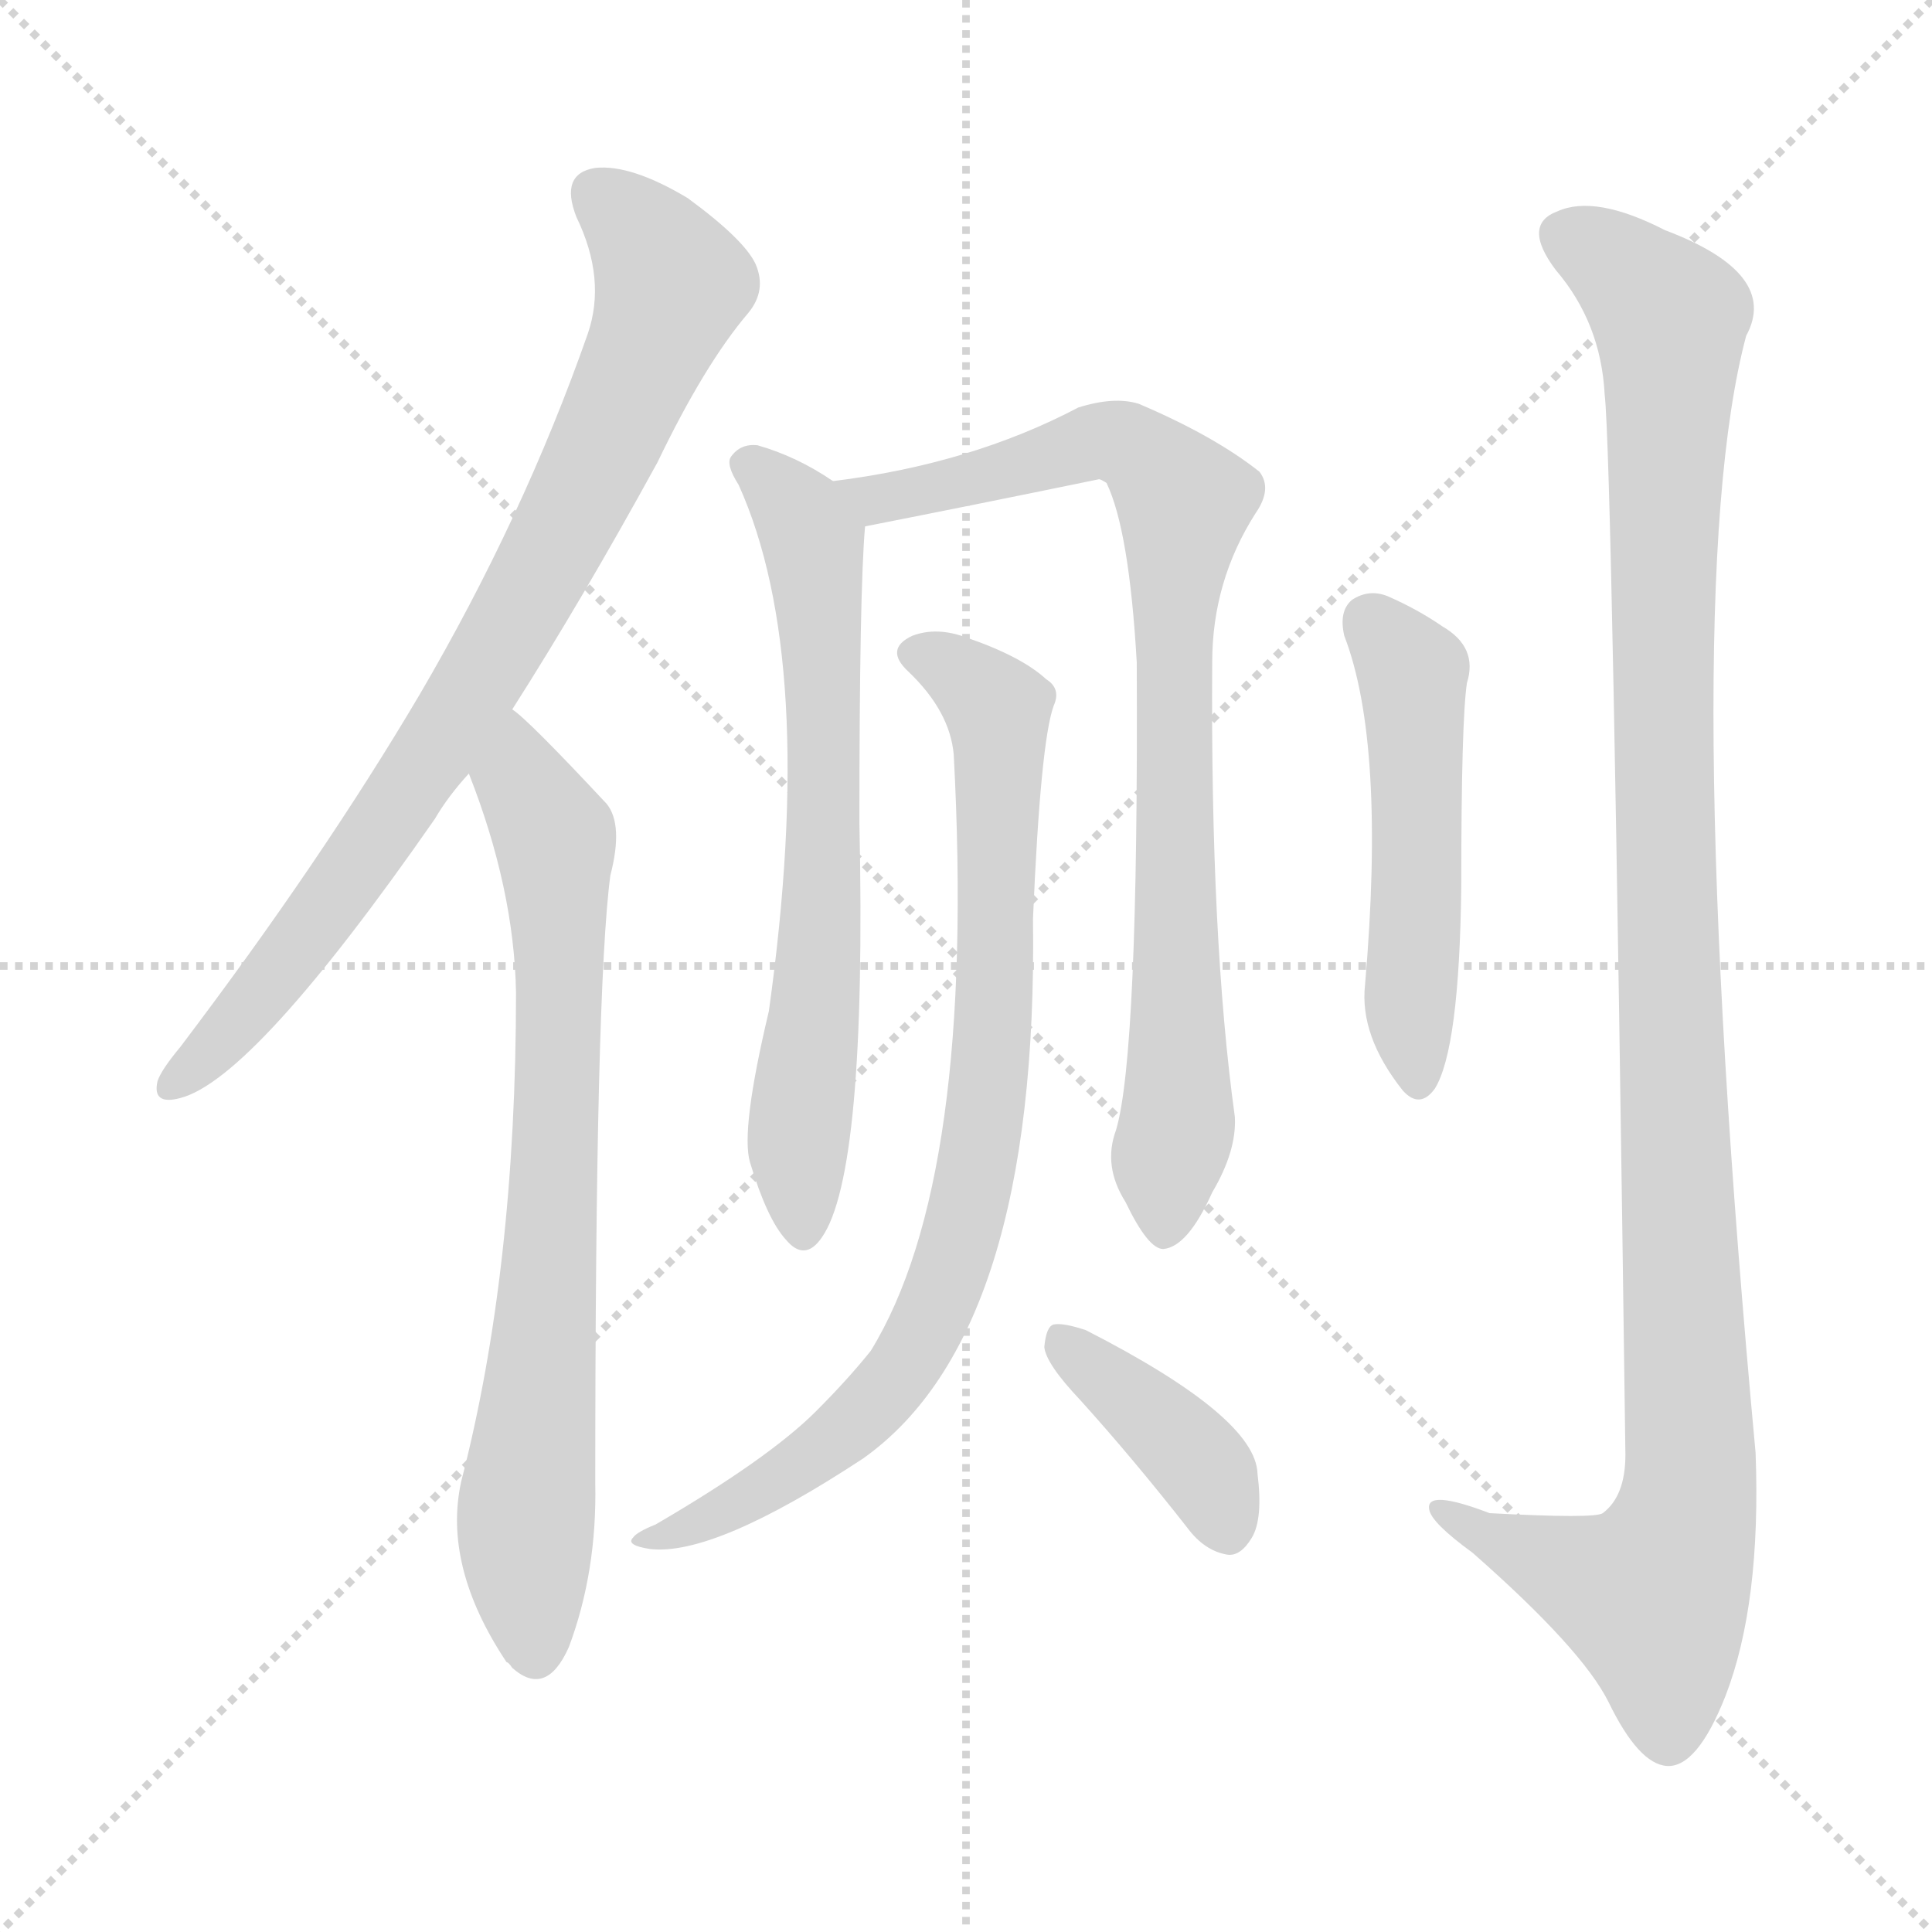 <svg version="1.1" viewBox="0 0 1024 1024" xmlns="http://www.w3.org/2000/svg">
  <g stroke="lightgray" stroke-dasharray="1,1" stroke-width="1" transform="scale(4, 4)">
    <line x1="0" y1="0" x2="256" y2="256"></line>
    <line x1="256" y1="0" x2="0" y2="256"></line>
    <line x1="128" y1="0" x2="128" y2="256"></line>
    <line x1="0" y1="128" x2="256" y2="128"></line>
  </g>
<g transform="scale(1, -1) translate(0, -900)">
   <style type="text/css">
    @keyframes keyframes0 {
      from {
       stroke: blue;
       stroke-dashoffset: 819;
       stroke-width: 128;
       }
       73% {
       animation-timing-function: step-end;
       stroke: blue;
       stroke-dashoffset: 0;
       stroke-width: 128;
       }
       to {
       stroke: black;
       stroke-width: 1024;
       }
       }
       #make-me-a-hanzi-animation-0 {
         animation: keyframes0 0.917s both;
         animation-delay: 0s;
         animation-timing-function: linear;
       }
    @keyframes keyframes1 {
      from {
       stroke: blue;
       stroke-dashoffset: 752;
       stroke-width: 128;
       }
       71% {
       animation-timing-function: step-end;
       stroke: blue;
       stroke-dashoffset: 0;
       stroke-width: 128;
       }
       to {
       stroke: black;
       stroke-width: 1024;
       }
       }
       #make-me-a-hanzi-animation-1 {
         animation: keyframes1 0.862s both;
         animation-delay: 0.917s;
         animation-timing-function: linear;
       }
    @keyframes keyframes2 {
      from {
       stroke: blue;
       stroke-dashoffset: 674;
       stroke-width: 128;
       }
       69% {
       animation-timing-function: step-end;
       stroke: blue;
       stroke-dashoffset: 0;
       stroke-width: 128;
       }
       to {
       stroke: black;
       stroke-width: 1024;
       }
       }
       #make-me-a-hanzi-animation-2 {
         animation: keyframes2 0.799s both;
         animation-delay: 1.778s;
         animation-timing-function: linear;
       }
    @keyframes keyframes3 {
      from {
       stroke: blue;
       stroke-dashoffset: 837;
       stroke-width: 128;
       }
       73% {
       animation-timing-function: step-end;
       stroke: blue;
       stroke-dashoffset: 0;
       stroke-width: 128;
       }
       to {
       stroke: black;
       stroke-width: 1024;
       }
       }
       #make-me-a-hanzi-animation-3 {
         animation: keyframes3 0.931s both;
         animation-delay: 2.577s;
         animation-timing-function: linear;
       }
    @keyframes keyframes4 {
      from {
       stroke: blue;
       stroke-dashoffset: 832;
       stroke-width: 128;
       }
       73% {
       animation-timing-function: step-end;
       stroke: blue;
       stroke-dashoffset: 0;
       stroke-width: 128;
       }
       to {
       stroke: black;
       stroke-width: 1024;
       }
       }
       #make-me-a-hanzi-animation-4 {
         animation: keyframes4 0.927s both;
         animation-delay: 3.508s;
         animation-timing-function: linear;
       }
    @keyframes keyframes5 {
      from {
       stroke: blue;
       stroke-dashoffset: 391;
       stroke-width: 128;
       }
       56% {
       animation-timing-function: step-end;
       stroke: blue;
       stroke-dashoffset: 0;
       stroke-width: 128;
       }
       to {
       stroke: black;
       stroke-width: 1024;
       }
       }
       #make-me-a-hanzi-animation-5 {
         animation: keyframes5 0.568s both;
         animation-delay: 4.435s;
         animation-timing-function: linear;
       }
    @keyframes keyframes6 {
      from {
       stroke: blue;
       stroke-dashoffset: 508;
       stroke-width: 128;
       }
       62% {
       animation-timing-function: step-end;
       stroke: blue;
       stroke-dashoffset: 0;
       stroke-width: 128;
       }
       to {
       stroke: black;
       stroke-width: 1024;
       }
       }
       #make-me-a-hanzi-animation-6 {
         animation: keyframes6 0.663s both;
         animation-delay: 5.003s;
         animation-timing-function: linear;
       }
    @keyframes keyframes7 {
      from {
       stroke: blue;
       stroke-dashoffset: 1125;
       stroke-width: 128;
       }
       79% {
       animation-timing-function: step-end;
       stroke: blue;
       stroke-dashoffset: 0;
       stroke-width: 128;
       }
       to {
       stroke: black;
       stroke-width: 1024;
       }
       }
       #make-me-a-hanzi-animation-7 {
         animation: keyframes7 1.166s both;
         animation-delay: 5.667s;
         animation-timing-function: linear;
       }
</style>
<path d="M 271.5 524.0 Q 308.5 582.0 348.5 655.0 Q 373.5 707.0 396.5 734.0 Q 406.5 746.0 400.5 760.0 Q 394.5 773.0 364.5 795.0 Q 334.5 813.0 315.5 811.0 Q 296.5 808.0 305.5 785.0 Q 321.5 752.0 311.5 723.0 Q 277.5 626.0 222.5 532.0 Q 170.5 444.0 95.5 345.0 Q 85.5 333.0 83.5 327.0 Q 80.5 314.0 95.5 318.0 Q 134.5 328.0 230.5 466.0 Q 237.5 478.0 248.5 490.0 L 271.5 524.0 Z" fill="lightgray"></path> 
<path d="M 248.5 490.0 Q 272.5 429.0 273.5 374.0 Q 273.5 227.0 244.5 115.0 Q 234.5 70.0 268.5 19.0 Q 269.5 19.0 271.5 16.0 Q 289.5 0.0 301.5 27.0 Q 316.5 67.0 315.5 114.0 Q 315.5 376.0 323.5 436.0 Q 330.5 463.0 321.5 474.0 Q 279.5 519.0 271.5 524.0 C 249.5 544.0 238.5 518.0 248.5 490.0 Z" fill="lightgray"></path> 
<path d="M 441.5 645.0 Q 422.5 658.0 401.5 664.0 Q 392.5 665.0 387.5 658.0 Q 384.5 654.0 391.5 643.0 Q 433.5 550.0 407.5 364.0 Q 392.5 301.0 397.5 284.0 Q 406.5 254.0 416.5 243.0 Q 426.5 231.0 435.5 244.0 Q 459.5 278.0 455.5 464.0 Q 455.5 587.0 458.5 621.0 C 459.5 634.0 459.5 634.0 441.5 645.0 Z" fill="lightgray"></path> 
<path d="M 591.5 301.0 Q 584.5 282.0 596.5 263.0 Q 608.5 238.0 616.5 238.0 Q 629.5 239.0 642.5 268.0 Q 655.5 290.0 654.5 308.0 Q 641.5 402.0 642.5 549.0 Q 642.5 592.0 665.5 628.0 Q 674.5 641.0 667.5 650.0 Q 643.5 669.0 603.5 686.0 Q 590.5 690.0 571.5 684.0 Q 514.5 654.0 441.5 645.0 C 411.5 641.0 429.5 615.0 458.5 621.0 Q 519.5 633.0 582.5 646.0 Q 583.5 646.0 586.5 644.0 Q 598.5 619.0 602.5 549.0 Q 603.5 341.0 591.5 301.0 Z" fill="lightgray"></path> 
<path d="M 505.5 500.0 Q 517.5 275.0 461.5 184.0 Q 449.5 169.0 432.5 152.0 Q 407.5 127.0 347.5 92.0 Q 337.5 88.0 335.5 85.0 Q 331.5 81.0 344.5 79.0 Q 378.5 75.0 457.5 127.0 Q 550.5 193.0 547.5 413.0 Q 551.5 507.0 558.5 526.0 Q 562.5 535.0 554.5 540.0 Q 541.5 552.0 512.5 562.0 Q 496.5 568.0 483.5 563.0 Q 468.5 556.0 481.5 544.0 Q 503.5 523.0 505.5 500.0 Z" fill="lightgray"></path> 
<path d="M 572.5 158.0 Q 600.5 127.0 629.5 90.0 Q 638.5 78.0 650.5 76.0 Q 657.5 75.0 663.5 85.0 Q 669.5 95.0 666.5 119.0 Q 665.5 149.0 575.5 195.0 Q 563.5 199.0 558.5 198.0 Q 554.5 197.0 553.5 186.0 Q 554.5 177.0 572.5 158.0 Z" fill="lightgray"></path> 
<path d="M 712.5 563.0 Q 734.5 506.0 723.5 378.0 Q 720.5 351.0 743.5 322.0 Q 752.5 312.0 760.5 323.0 Q 773.5 344.0 774.5 430.0 Q 774.5 518.0 777.5 538.0 Q 783.5 557.0 764.5 568.0 Q 751.5 577.0 735.5 584.0 Q 725.5 588.0 716.5 582.0 Q 709.5 576.0 712.5 563.0 Z" fill="lightgray"></path> 
<path d="M 850.5 691.0 Q 854.5 657.0 861.5 129.0 Q 861.5 107.0 849.5 98.0 Q 845.5 95.0 789.5 98.0 Q 755.5 111.0 757.5 100.0 Q 758.5 93.0 780.5 77.0 Q 838.5 26.0 852.5 -2.0 Q 868.5 -35.0 883.5 -36.0 Q 899.5 -37.0 914.5 1.0 Q 933.5 50.0 930.5 130.0 Q 888.5 583.0 925.5 722.0 Q 943.5 755.0 882.5 778.0 Q 845.5 797.0 825.5 788.0 Q 806.5 781.0 824.5 757.0 Q 848.5 729.0 850.5 691.0 Z" fill="lightgray"></path> 
      <clipPath id="make-me-a-hanzi-clip-0">
      <path d="M 271.5 524.0 Q 308.5 582.0 348.5 655.0 Q 373.5 707.0 396.5 734.0 Q 406.5 746.0 400.5 760.0 Q 394.5 773.0 364.5 795.0 Q 334.5 813.0 315.5 811.0 Q 296.5 808.0 305.5 785.0 Q 321.5 752.0 311.5 723.0 Q 277.5 626.0 222.5 532.0 Q 170.5 444.0 95.5 345.0 Q 85.5 333.0 83.5 327.0 Q 80.5 314.0 95.5 318.0 Q 134.5 328.0 230.5 466.0 Q 237.5 478.0 248.5 490.0 L 271.5 524.0 Z" fill="lightgray"></path>
      </clipPath>
      <path clip-path="url(#make-me-a-hanzi-clip-0)" d="M 317.5 795.0 L 334.5 782.0 L 356.5 750.0 L 326.5 676.0 L 262.5 554.0 L 194.5 447.0 L 127.5 360.0 L 92.5 327.0 " fill="none" id="make-me-a-hanzi-animation-0" stroke-dasharray="691 1382" stroke-linecap="round"></path>

      <clipPath id="make-me-a-hanzi-clip-1">
      <path d="M 248.5 490.0 Q 272.5 429.0 273.5 374.0 Q 273.5 227.0 244.5 115.0 Q 234.5 70.0 268.5 19.0 Q 269.5 19.0 271.5 16.0 Q 289.5 0.0 301.5 27.0 Q 316.5 67.0 315.5 114.0 Q 315.5 376.0 323.5 436.0 Q 330.5 463.0 321.5 474.0 Q 279.5 519.0 271.5 524.0 C 249.5 544.0 238.5 518.0 248.5 490.0 Z" fill="lightgray"></path>
      </clipPath>
      <path clip-path="url(#make-me-a-hanzi-clip-1)" d="M 269.5 517.0 L 275.5 487.0 L 293.5 456.0 L 296.5 402.0 L 292.5 238.0 L 278.5 93.0 L 284.5 28.0 " fill="none" id="make-me-a-hanzi-animation-1" stroke-dasharray="624 1248" stroke-linecap="round"></path>

      <clipPath id="make-me-a-hanzi-clip-2">
      <path d="M 441.5 645.0 Q 422.5 658.0 401.5 664.0 Q 392.5 665.0 387.5 658.0 Q 384.5 654.0 391.5 643.0 Q 433.5 550.0 407.5 364.0 Q 392.5 301.0 397.5 284.0 Q 406.5 254.0 416.5 243.0 Q 426.5 231.0 435.5 244.0 Q 459.5 278.0 455.5 464.0 Q 455.5 587.0 458.5 621.0 C 459.5 634.0 459.5 634.0 441.5 645.0 Z" fill="lightgray"></path>
      </clipPath>
      <path clip-path="url(#make-me-a-hanzi-clip-2)" d="M 398.5 653.0 L 426.5 623.0 L 434.5 573.0 L 438.5 476.0 L 434.5 381.0 L 422.5 292.0 L 425.5 248.0 " fill="none" id="make-me-a-hanzi-animation-2" stroke-dasharray="546 1092" stroke-linecap="round"></path>

      <clipPath id="make-me-a-hanzi-clip-3">
      <path d="M 591.5 301.0 Q 584.5 282.0 596.5 263.0 Q 608.5 238.0 616.5 238.0 Q 629.5 239.0 642.5 268.0 Q 655.5 290.0 654.5 308.0 Q 641.5 402.0 642.5 549.0 Q 642.5 592.0 665.5 628.0 Q 674.5 641.0 667.5 650.0 Q 643.5 669.0 603.5 686.0 Q 590.5 690.0 571.5 684.0 Q 514.5 654.0 441.5 645.0 C 411.5 641.0 429.5 615.0 458.5 621.0 Q 519.5 633.0 582.5 646.0 Q 583.5 646.0 586.5 644.0 Q 598.5 619.0 602.5 549.0 Q 603.5 341.0 591.5 301.0 Z" fill="lightgray"></path>
      </clipPath>
      <path clip-path="url(#make-me-a-hanzi-clip-3)" d="M 450.5 642.0 L 479.5 637.0 L 590.5 666.0 L 602.5 662.0 L 627.5 634.0 L 620.5 536.0 L 624.5 310.0 L 617.5 248.0 " fill="none" id="make-me-a-hanzi-animation-3" stroke-dasharray="709 1418" stroke-linecap="round"></path>

      <clipPath id="make-me-a-hanzi-clip-4">
      <path d="M 505.5 500.0 Q 517.5 275.0 461.5 184.0 Q 449.5 169.0 432.5 152.0 Q 407.5 127.0 347.5 92.0 Q 337.5 88.0 335.5 85.0 Q 331.5 81.0 344.5 79.0 Q 378.5 75.0 457.5 127.0 Q 550.5 193.0 547.5 413.0 Q 551.5 507.0 558.5 526.0 Q 562.5 535.0 554.5 540.0 Q 541.5 552.0 512.5 562.0 Q 496.5 568.0 483.5 563.0 Q 468.5 556.0 481.5 544.0 Q 503.5 523.0 505.5 500.0 Z" fill="lightgray"></path>
      </clipPath>
      <path clip-path="url(#make-me-a-hanzi-clip-4)" d="M 485.5 553.0 L 501.5 548.0 L 529.5 521.0 L 527.5 359.0 L 507.5 238.0 L 486.5 188.0 L 459.5 152.0 L 406.5 112.0 L 367.5 91.0 L 342.5 86.0 " fill="none" id="make-me-a-hanzi-animation-4" stroke-dasharray="704 1408" stroke-linecap="round"></path>

      <clipPath id="make-me-a-hanzi-clip-5">
      <path d="M 572.5 158.0 Q 600.5 127.0 629.5 90.0 Q 638.5 78.0 650.5 76.0 Q 657.5 75.0 663.5 85.0 Q 669.5 95.0 666.5 119.0 Q 665.5 149.0 575.5 195.0 Q 563.5 199.0 558.5 198.0 Q 554.5 197.0 553.5 186.0 Q 554.5 177.0 572.5 158.0 Z" fill="lightgray"></path>
      </clipPath>
      <path clip-path="url(#make-me-a-hanzi-clip-5)" d="M 561.5 190.0 L 631.5 130.0 L 649.5 91.0 " fill="none" id="make-me-a-hanzi-animation-5" stroke-dasharray="263 526" stroke-linecap="round"></path>

      <clipPath id="make-me-a-hanzi-clip-6">
      <path d="M 712.5 563.0 Q 734.5 506.0 723.5 378.0 Q 720.5 351.0 743.5 322.0 Q 752.5 312.0 760.5 323.0 Q 773.5 344.0 774.5 430.0 Q 774.5 518.0 777.5 538.0 Q 783.5 557.0 764.5 568.0 Q 751.5 577.0 735.5 584.0 Q 725.5 588.0 716.5 582.0 Q 709.5 576.0 712.5 563.0 Z" fill="lightgray"></path>
      </clipPath>
      <path clip-path="url(#make-me-a-hanzi-clip-6)" d="M 725.5 571.0 L 748.5 543.0 L 751.5 327.0 " fill="none" id="make-me-a-hanzi-animation-6" stroke-dasharray="380 760" stroke-linecap="round"></path>

      <clipPath id="make-me-a-hanzi-clip-7">
      <path d="M 850.5 691.0 Q 854.5 657.0 861.5 129.0 Q 861.5 107.0 849.5 98.0 Q 845.5 95.0 789.5 98.0 Q 755.5 111.0 757.5 100.0 Q 758.5 93.0 780.5 77.0 Q 838.5 26.0 852.5 -2.0 Q 868.5 -35.0 883.5 -36.0 Q 899.5 -37.0 914.5 1.0 Q 933.5 50.0 930.5 130.0 Q 888.5 583.0 925.5 722.0 Q 943.5 755.0 882.5 778.0 Q 845.5 797.0 825.5 788.0 Q 806.5 781.0 824.5 757.0 Q 848.5 729.0 850.5 691.0 Z" fill="lightgray"></path>
      </clipPath>
      <path clip-path="url(#make-me-a-hanzi-clip-7)" d="M 832.5 772.0 L 850.5 764.0 L 885.5 728.0 L 881.5 475.0 L 895.5 105.0 L 875.5 54.0 L 837.5 65.0 L 763.5 100.0 " fill="none" id="make-me-a-hanzi-animation-7" stroke-dasharray="997 1994" stroke-linecap="round"></path>

</g>
</svg>
